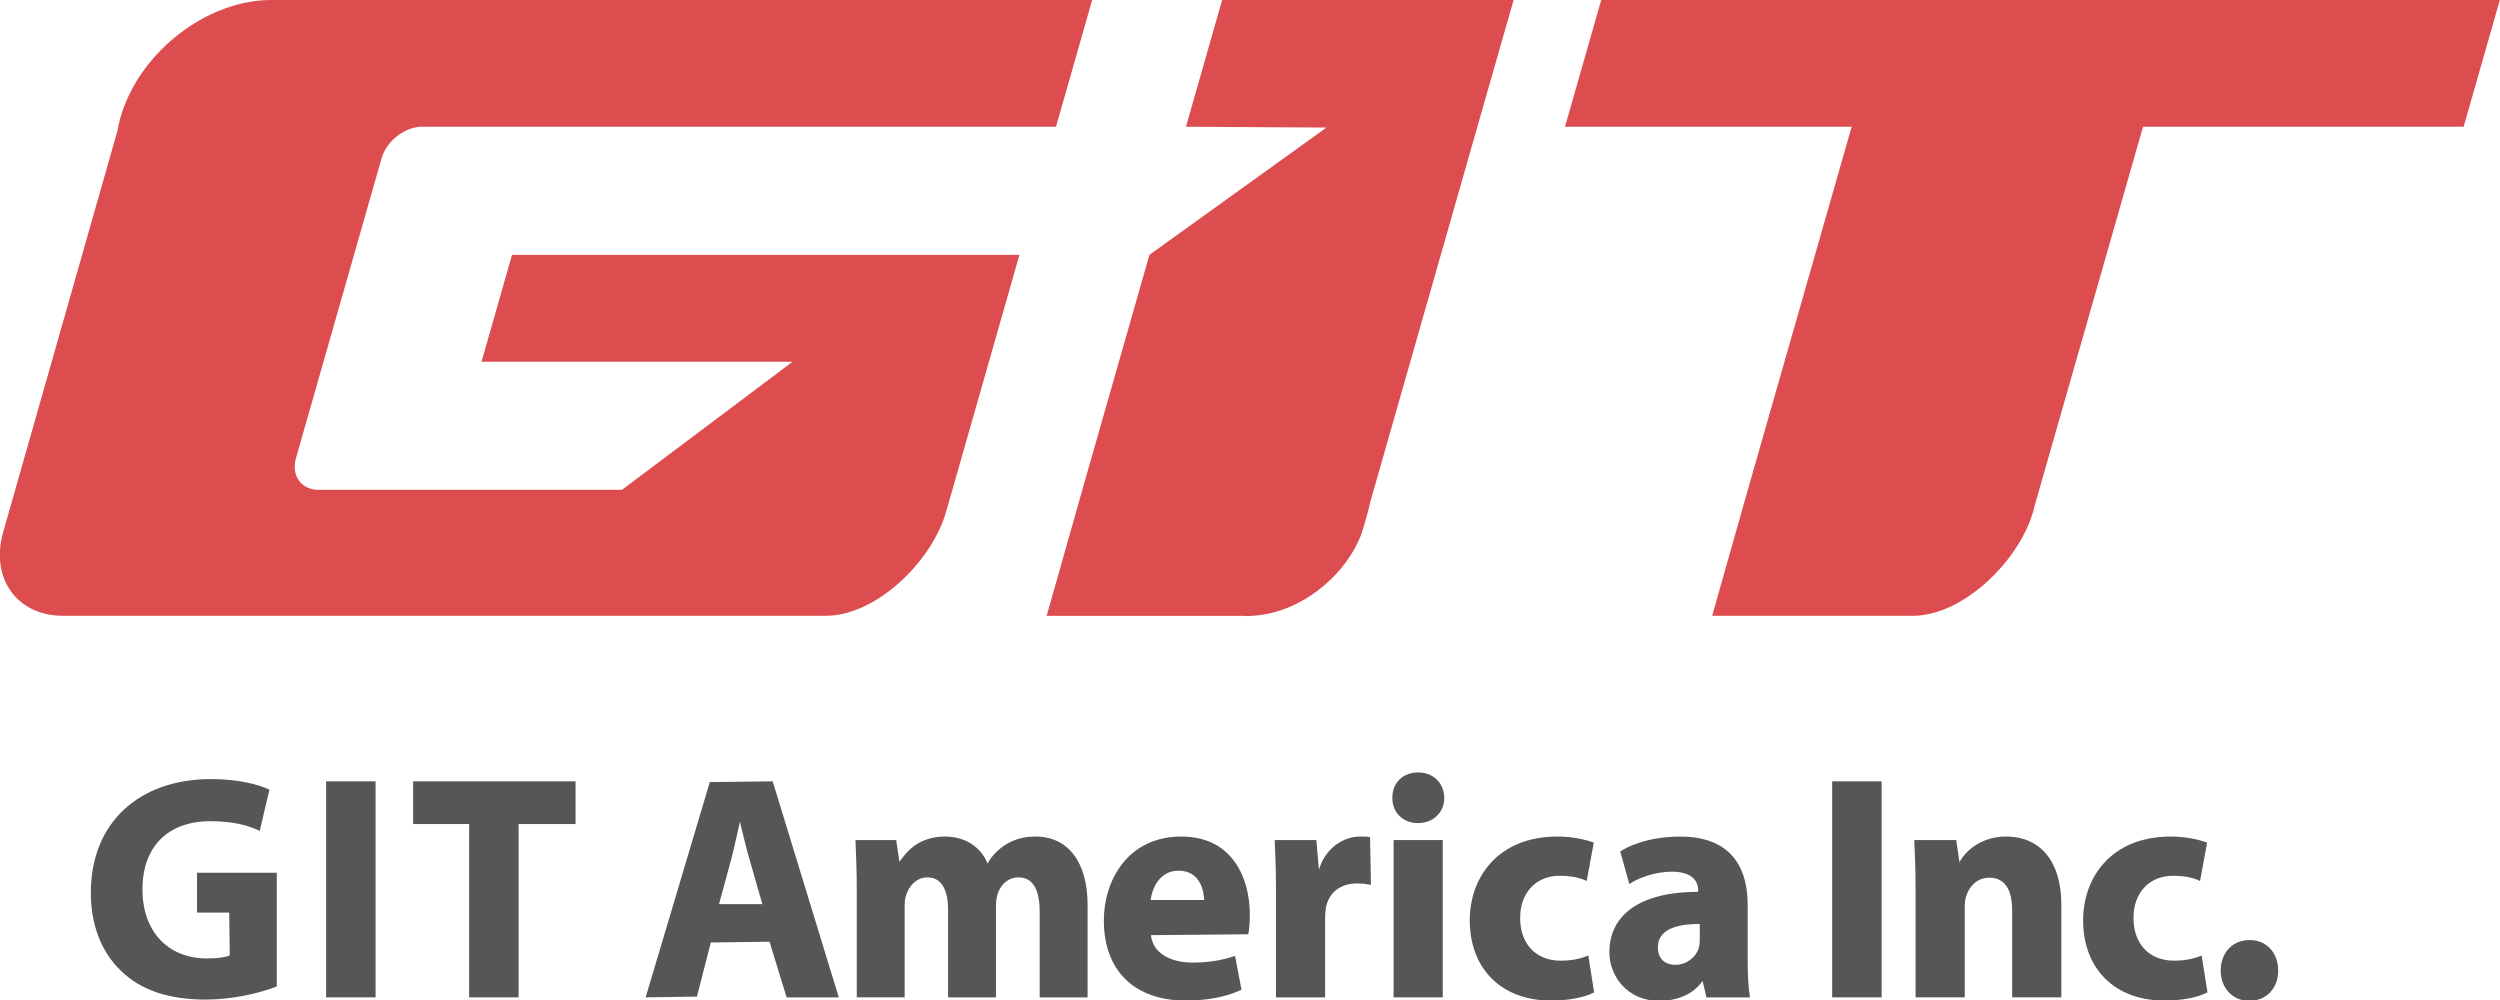 <?xml version="1.0"?>
<svg width="200" height="80" xmlns="http://www.w3.org/2000/svg" xmlns:svg="http://www.w3.org/2000/svg">
 <g>
  <title>Layer 1</title>
  <g id="svg_1">
   <path id="svg_2" d="m128.097,0l-2.896,10.139l22.914,0l0,-0.001l0.019,0l-8.307,29.046l0,0.002l-2.854,10.08l16.039,0c3.91,0 8.25,-4.129 9.532,-7.995c0.037,-0.112 0.081,-0.224 0.112,-0.338c0.033,-0.114 0.053,-0.226 0.08,-0.339l0.401,-1.408l0,-0.002l8.307,-29.045l25.647,0l2.897,-10.139l-71.891,0z" fill="#DD4D50"/>
   <path id="svg_3" d="m87.376,0l-0.979,0l-1.115,0l-23.316,0l-27.829,0l-12.437,0c-4.821,0 -9.828,3.64 -11.692,8.321c-0.139,0.348 -0.265,0.702 -0.367,1.061c-0.103,0.36 -0.178,0.713 -0.239,1.062l-9.143,32.108c-1.06,3.706 1.089,6.714 4.796,6.714l2.675,0l12.366,0l27.83,0l18.123,0c4.021,0 8.492,-4.308 9.643,-8.33l0,-0.003c0,-0.001 0.001,-0.001 0.001,-0.003l0.498,-1.744l2.925,-10.248l2.439,-8.549l-2.095,0l-23.315,0l-15.183,0l-2.439,8.549l24.884,0l-13.652,10.249l-24.329,0c-1.325,-0.042 -2.094,-1.102 -1.778,-2.433l6.902,-24.179c0.431,-1.308 1.76,-2.352 3.083,-2.436l25.439,0l23.312,0l2.096,0l2.866,-10.041l0.03,-0.098z" fill="#DD4D50"/>
   <path id="svg_4" d="m97.743,0.1l-2.866,10.04l11.24,0.064l-14.165,10.186l-5.365,18.797l-2.854,10.08l15.7,0c0.119,0.006 0.233,0.019 0.355,0.019c0.121,0 0.244,-0.013 0.365,-0.019c3.657,-0.176 7.375,-2.966 8.75,-6.521c0.095,-0.246 0.458,-1.542 0.529,-1.793c0.071,-0.253 0.131,-0.502 0.177,-0.748l0.289,-1.018l8.292,-29.047l2.899,-10.14l-23.317,0l-0.029,0.1z" fill="#DD4D50"/>
  </g>
  <g id="svg_5">
   <path id="svg_6" d="m15.761,73.01l2.575,0l0.045,3.42c-0.295,0.152 -0.992,0.246 -1.818,0.246c-3.139,0 -5.166,-2.17 -5.166,-5.527c0,-3.415 2.033,-5.453 5.438,-5.453c1.96,0 3.089,0.391 3.854,0.729l0.091,0.041l0.773,-3.291c-0.822,-0.409 -2.481,-0.848 -4.669,-0.848c-5.818,0 -9.594,3.542 -9.617,9.022c-0.024,2.557 0.819,4.788 2.377,6.282c1.584,1.571 3.822,2.336 6.844,2.336c2.083,0 4.259,-0.502 5.655,-1.051l0,-9.096l-6.382,0l0,3.19z" fill="#555655"/>
   <rect id="svg_7" height="17.283" width="3.956" fill="#555655" y="62.506" x="26.09"/>
   <polygon id="svg_8" points="33.051,65.923 37.532,65.923 37.532,79.79 41.489,79.79 41.489,65.923 46.045,65.923    46.045,62.506 33.051,62.506  " fill="#555655"/>
   <path id="svg_9" d="m56.784,62.567l-5.133,17.223l4.105,-0.062l1.108,-4.33l4.698,-0.06l1.368,4.452l4.173,0l-5.288,-17.283l-5.031,0.06zm0.736,9.765l0.961,-3.523c0.164,-0.597 0.319,-1.302 0.471,-1.991c0.081,-0.371 0.161,-0.736 0.241,-1.077l0.072,0.296c0.219,0.906 0.467,1.928 0.714,2.772l1.008,3.523l-3.467,0z" fill="#555655"/>
   <path id="svg_10" d="m82.839,66.924c-0.891,0 -1.658,0.203 -2.348,0.622c-0.602,0.376 -1.147,0.9 -1.482,1.532c-0.002,0.002 -0.004,0.004 -0.006,0.006c-0.543,-1.352 -1.812,-2.16 -3.396,-2.16c-1.378,0 -2.478,0.525 -3.269,1.524c-0.151,0.174 -0.283,0.346 -0.387,0.503l-0.256,-1.748l-3.258,0l0.004,0.088c0.049,1.091 0.1,2.414 0.1,3.957l0,8.541l3.831,0l0,-7.32c0,-0.251 0.016,-0.622 0.145,-0.938c0.228,-0.647 0.788,-1.341 1.679,-1.341c1.436,0 1.65,1.603 1.65,2.559l0,7.041l3.831,0l0,-7.348c0,-0.275 0.045,-0.679 0.145,-0.962c0.21,-0.624 0.754,-1.29 1.654,-1.29c1.127,0 1.699,0.929 1.699,2.76l0,6.84l3.832,0l0,-7.397c0.001,-3.425 -1.558,-5.469 -4.168,-5.469z" fill="#555655"/>
   <path id="svg_11" d="m94.507,66.924c-4.259,0 -6.199,3.479 -6.199,6.712c0,4.012 2.447,6.408 6.547,6.408c1.661,0 3.188,-0.267 4.465,-0.862l-0.514,-2.71l-0.091,0.03c-1.073,0.349 -2.096,0.504 -3.316,0.504c-1.499,0 -3.143,-0.579 -3.324,-2.195l7.789,-0.068c0.021,-0.115 0.125,-0.738 0.125,-1.538c-0.001,-3.037 -1.44,-6.281 -5.482,-6.281zm-2.456,5.077c0.114,-0.912 0.696,-2.345 2.233,-2.345c1.837,0 2.029,1.801 2.045,2.345l-4.278,0z" fill="#555655"/>
   <path id="svg_12" d="m108.798,66.924c-1.219,0 -2.726,0.811 -3.284,2.644l-0.207,-2.364l-3.332,0l0.003,0.088c0.054,1.124 0.101,2.282 0.101,4.086l0,8.412l3.932,0l0,-6.383c0,-0.307 0.026,-0.606 0.073,-0.844c0.243,-1.184 1.176,-1.889 2.492,-1.889c0.421,0 0.741,0.05 0.999,0.098l0.1,0.02l-0.069,-3.816c-0.277,-0.05 -0.456,-0.052 -0.808,-0.052z" fill="#555655"/>
   <path id="svg_13" d="m113.454,61.794c-0.607,0 -1.149,0.21 -1.522,0.593c-0.362,0.369 -0.554,0.884 -0.542,1.444c-0.012,0.547 0.18,1.051 0.543,1.422c0.374,0.383 0.906,0.595 1.496,0.595c1.225,0 2.114,-0.848 2.114,-2.017c-0.024,-1.199 -0.884,-2.037 -2.089,-2.037z" fill="#555655"/>
   <rect id="svg_14" height="12.586" width="3.932" fill="#555655" y="67.204" x="111.488"/>
   <path id="svg_15" d="m126.968,76.479c-0.626,0.252 -1.32,0.374 -2.121,0.374c-1.966,0 -3.234,-1.333 -3.234,-3.396c-0.013,-1.012 0.313,-1.905 0.917,-2.516c0.567,-0.575 1.342,-0.878 2.242,-0.878c0.833,0 1.529,0.125 2.069,0.372l0.096,0.043l0.563,-3.066c-0.797,-0.305 -1.881,-0.488 -2.901,-0.488c-4.849,0 -7.019,3.359 -7.019,6.688c0,3.907 2.55,6.433 6.497,6.433c1.31,0 2.646,-0.223 3.453,-0.656l-0.465,-2.948l-0.097,0.038z" fill="#555655"/>
   <path id="svg_16" d="m139.813,76.683l0,-4.316c0,-2.482 -0.938,-5.442 -5.406,-5.442c-2.626,0 -4.298,0.845 -4.787,1.198l0.725,2.6l0.096,-0.062c0.717,-0.461 2.014,-0.927 3.297,-0.927c1.844,0 2.119,0.949 2.119,1.515l-0.022,0.095c-4.502,0 -7.085,1.762 -7.085,4.832c0,1.887 1.402,3.893 3.999,3.893c1.475,0 2.729,-0.552 3.458,-1.592l0.306,1.313l3.491,0l-0.018,-0.099c-0.112,-0.617 -0.173,-1.686 -0.173,-3.008zm-3.832,-1.499c0,0.227 -0.024,0.449 -0.07,0.638c-0.254,0.802 -1.025,1.362 -1.875,1.362c-0.88,0 -1.404,-0.52 -1.404,-1.39c0,-1.242 1.107,-1.873 3.289,-1.873l0.061,0l0,1.263l-0.001,0z" fill="#555655"/>
   <rect id="svg_17" height="17.283" width="3.957" fill="#555655" y="62.506" x="146.575"/>
   <path id="svg_18" d="m160.485,66.924c-1.856,0 -3.168,1.024 -3.712,2.028c-0.004,0.009 -0.012,0.018 -0.017,0.026l-0.256,-1.775l-3.358,0l0.004,0.088c0.05,1.078 0.1,2.392 0.1,3.957l0,8.541l3.933,0l0,-7.244c0,-0.377 0.054,-0.734 0.144,-0.939c0.114,-0.325 0.581,-1.39 1.827,-1.39c1.507,0 1.823,1.418 1.823,2.608l0,6.965l3.933,0l0,-7.448c-0.001,-3.391 -1.653,-5.417 -4.421,-5.417z" fill="#555655"/>
   <path id="svg_19" d="m176.036,76.479c-0.626,0.252 -1.32,0.374 -2.121,0.374c-1.966,0 -3.234,-1.333 -3.234,-3.396c-0.013,-1.012 0.313,-1.905 0.917,-2.516c0.567,-0.575 1.342,-0.878 2.242,-0.878c0.833,0 1.529,0.125 2.069,0.372l0.096,0.043l0.563,-3.066c-0.797,-0.305 -1.881,-0.488 -2.901,-0.488c-4.849,0 -7.018,3.359 -7.018,6.688c0,3.907 2.551,6.433 6.498,6.433c1.309,0 2.645,-0.223 3.451,-0.656l-0.465,-2.948l-0.097,0.038z" fill="#555655"/>
   <path id="svg_20" d="m179.968,75.203c-1.36,0 -2.312,1.006 -2.312,2.446c0,1.402 0.961,2.419 2.287,2.419c1.36,0 2.312,-0.994 2.312,-2.419c0,-1.441 -0.941,-2.446 -2.287,-2.446z" fill="#555655"/>
  </g>
 </g>
</svg>